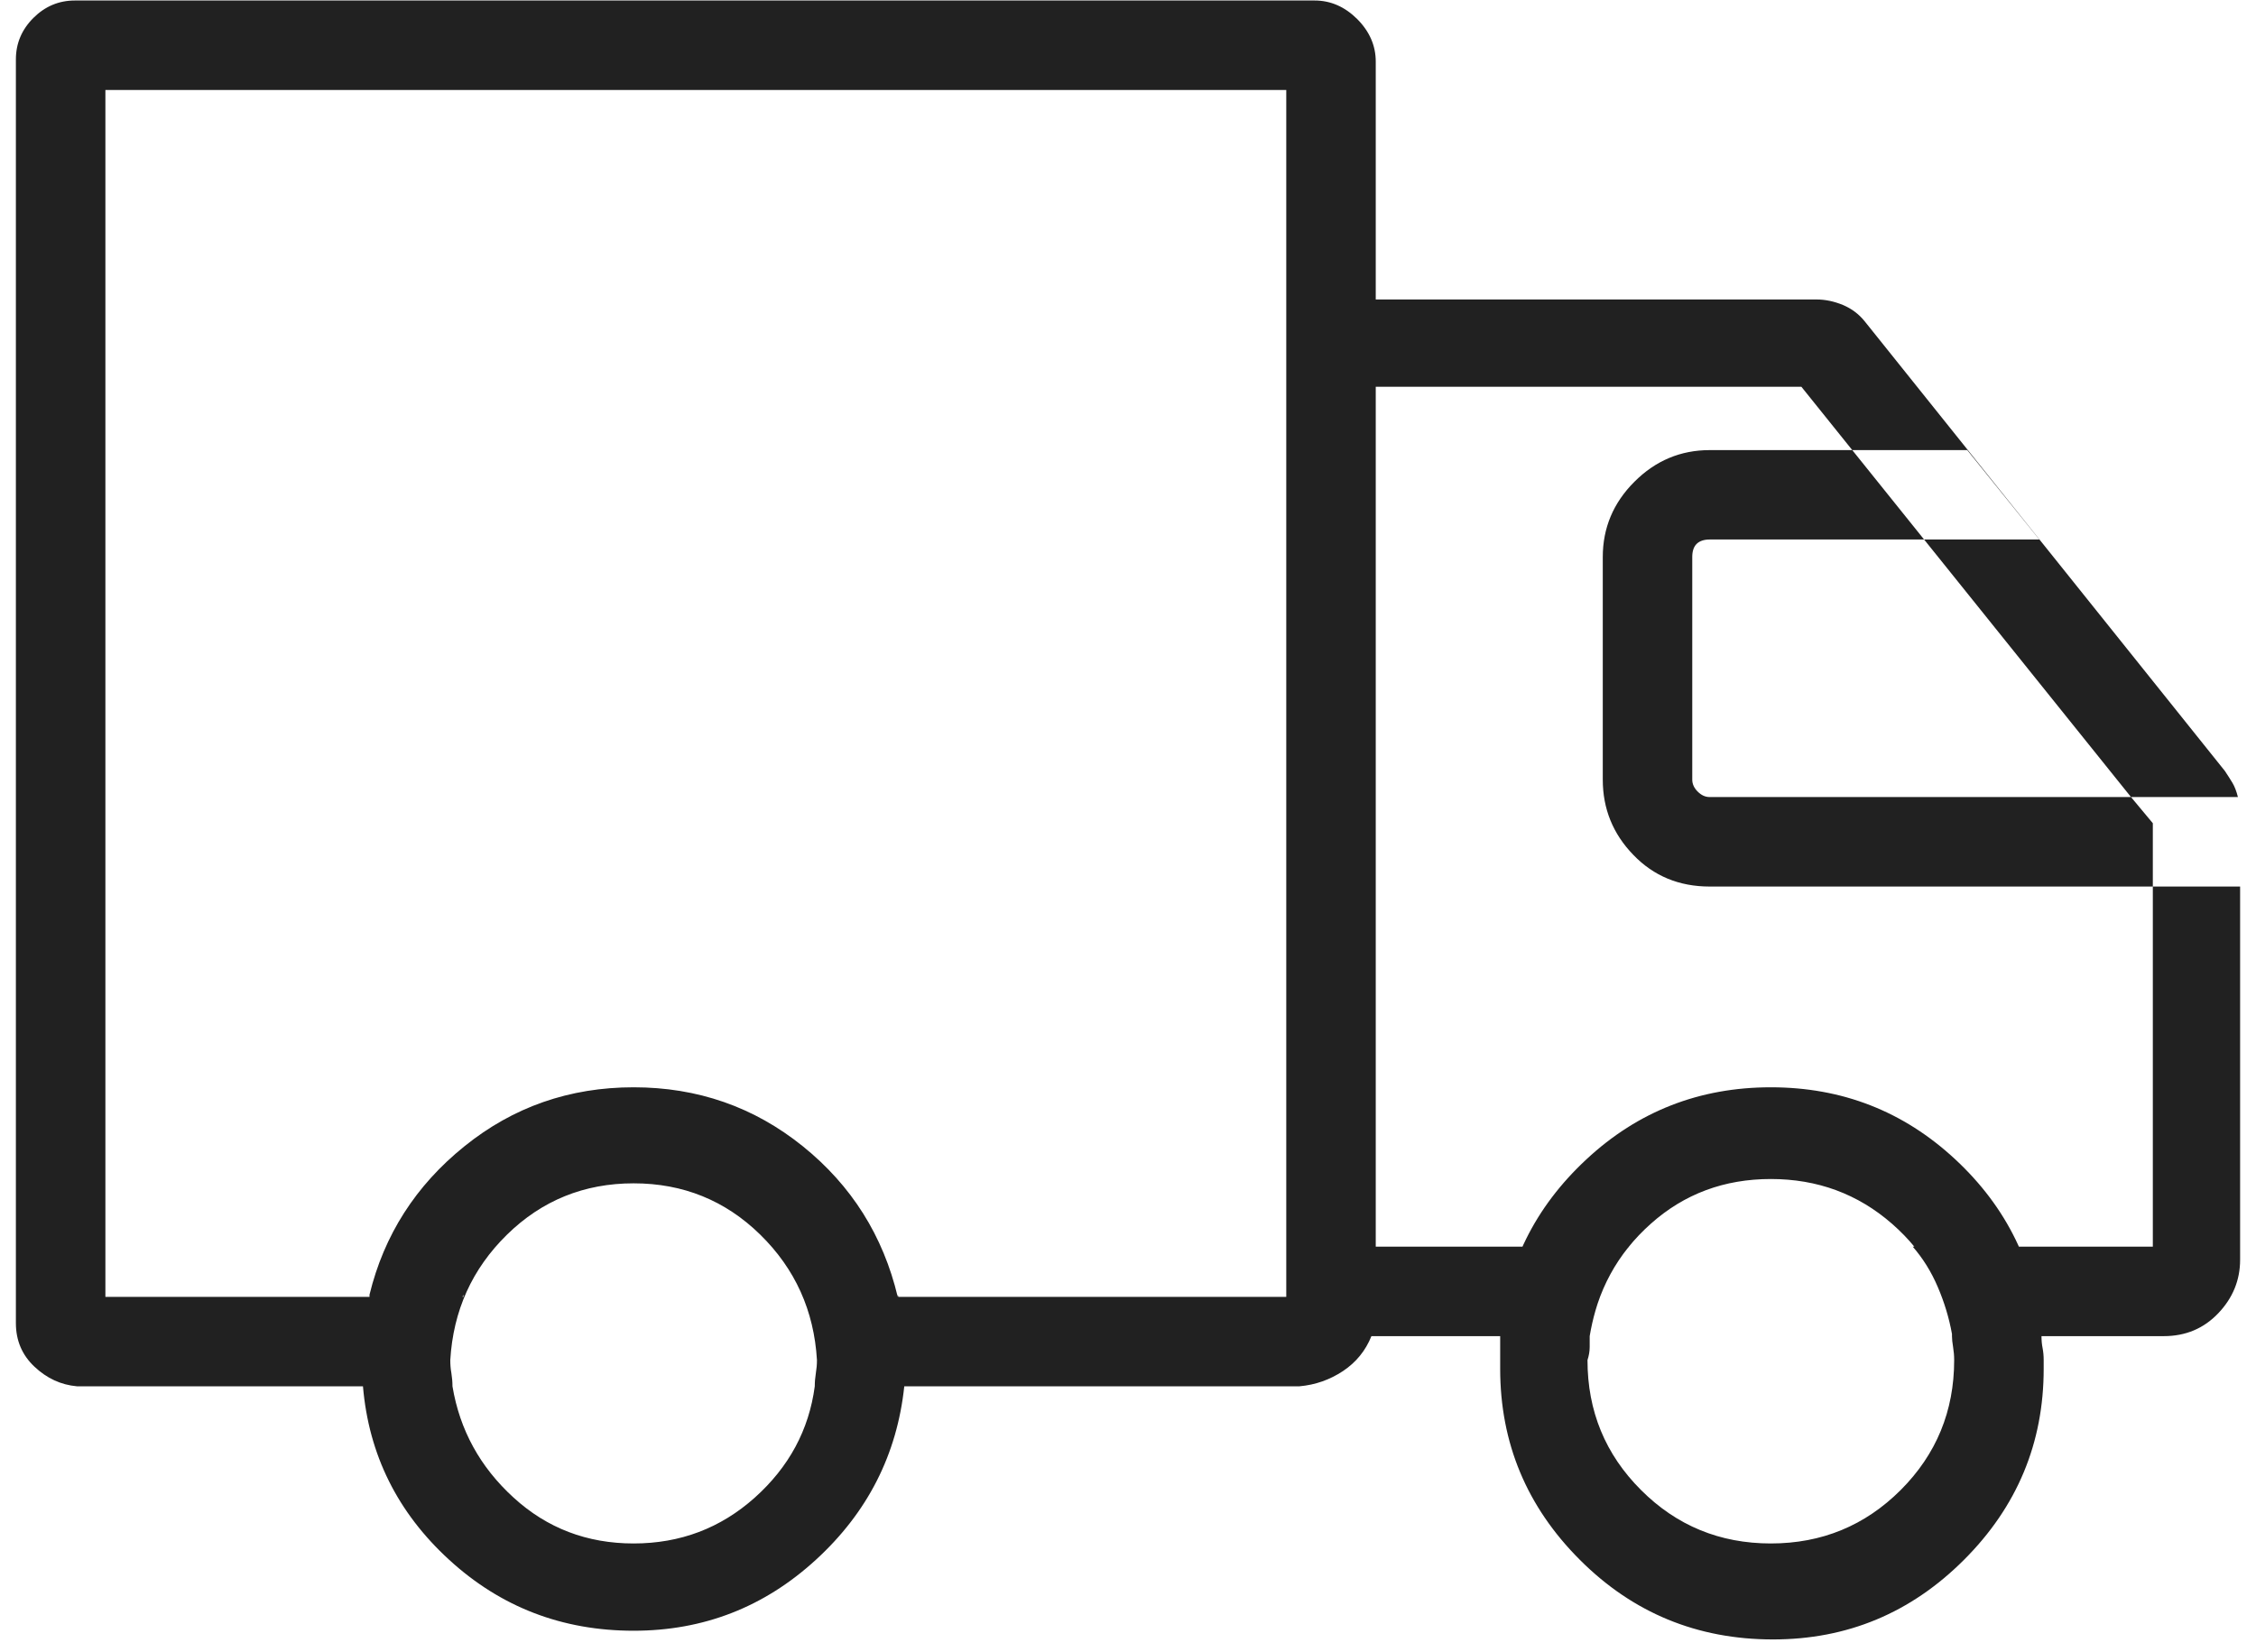 <svg width="71" height="52" viewBox="0 0 71 52" fill="none" xmlns="http://www.w3.org/2000/svg">
<path d="M41.374 0.016C41.877 0.016 42.323 0.212 42.714 0.6C43.102 0.99 43.297 1.436 43.297 1.939V2.008V41.165C43.297 41.348 43.285 41.508 43.262 41.646C43.239 41.784 43.205 41.921 43.161 42.058C42.976 42.516 42.68 42.881 42.268 43.156C41.855 43.43 41.397 43.593 40.894 43.637H25.642C25.642 43.499 25.654 43.362 25.676 43.224C25.699 43.087 25.711 42.95 25.711 42.812C25.711 42.448 25.676 42.092 25.609 41.749C25.541 41.405 25.438 41.096 25.3 40.822H40.481V2.833H3.317V40.822H14.583V40.753C14.446 41.074 14.343 41.405 14.274 41.749C14.206 42.092 14.171 42.448 14.171 42.812C14.171 42.95 14.181 43.087 14.206 43.224C14.228 43.362 14.24 43.499 14.24 43.637H2.424C1.92 43.593 1.473 43.387 1.084 43.019C0.695 42.654 0.5 42.196 0.5 41.646V1.871C0.5 1.366 0.683 0.933 1.05 0.565C1.416 0.2 1.851 0.016 2.355 0.016H41.374ZM28.253 40.822V40.753C28.345 41.028 28.402 41.337 28.425 41.68C28.448 42.024 28.459 42.356 28.459 42.675V42.812V43.224V43.637C28.23 45.791 27.302 47.611 25.676 49.099C24.05 50.588 22.14 51.331 19.941 51.331C17.697 51.331 15.761 50.588 14.137 49.099C12.511 47.611 11.606 45.791 11.423 43.637V43.224V42.812C11.423 42.448 11.434 42.092 11.457 41.749C11.48 41.405 11.537 41.096 11.629 40.822V40.753C12.087 38.875 13.082 37.317 14.618 36.081C16.151 34.844 17.925 34.225 19.941 34.225C21.956 34.225 23.73 34.844 25.266 36.081C26.799 37.317 27.795 38.898 28.253 40.822ZM19.941 48.584C21.407 48.584 22.678 48.103 23.754 47.141C24.829 46.179 25.459 45.011 25.642 43.637C25.642 43.499 25.654 43.362 25.676 43.224C25.699 43.087 25.711 42.95 25.711 42.812C25.619 41.257 25.025 39.94 23.926 38.863C22.827 37.787 21.498 37.248 19.941 37.248C18.384 37.248 17.055 37.787 15.957 38.863C14.858 39.94 14.263 41.257 14.171 42.812C14.171 42.95 14.181 43.087 14.206 43.224C14.228 43.362 14.24 43.499 14.24 43.637C14.469 45.011 15.109 46.179 16.164 47.141C17.216 48.103 18.475 48.584 19.941 48.584ZM70.431 25.089C70.431 25.183 70.443 25.285 70.466 25.398C70.489 25.514 70.5 25.639 70.5 25.776V39.654C70.5 40.294 70.271 40.856 69.813 41.337C69.355 41.818 68.784 42.058 68.097 42.058H61.432V41.99C61.341 41.486 61.192 40.993 60.986 40.513C60.781 40.031 60.516 39.607 60.197 39.241H67.753V25.913L67.066 25.089L56.693 12.175H43.023V39.241H51.267C50.944 39.607 50.683 40.031 50.477 40.513C50.27 40.993 50.122 41.508 50.03 42.058H43.161C42.518 41.967 41.993 41.703 41.581 41.268C41.168 40.833 40.962 40.294 40.962 39.654V9.427H57.105H57.174C57.449 9.427 57.724 9.486 57.998 9.599C58.273 9.715 58.502 9.886 58.685 10.114L70.019 24.266C70.111 24.404 70.191 24.529 70.26 24.644C70.328 24.758 70.385 24.907 70.431 25.089ZM64.249 42.058C64.249 42.196 64.261 42.321 64.284 42.435C64.306 42.55 64.318 42.675 64.318 42.812V42.95V43.087C64.318 45.423 63.482 47.428 61.81 49.099C60.138 50.771 58.136 51.605 55.8 51.605C53.418 51.605 51.391 50.771 49.721 49.099C48.049 47.428 47.213 45.423 47.213 43.087V42.95V42.812V42.435V42.058V41.99C47.396 39.837 48.301 38.004 49.927 36.493C51.551 34.981 53.487 34.225 55.731 34.225C57.974 34.225 59.909 34.981 61.535 36.493C63.161 38.004 64.066 39.859 64.249 42.058ZM55.731 48.584C57.334 48.584 58.695 48.023 59.819 46.901C60.94 45.778 61.501 44.417 61.501 42.812C61.501 42.675 61.489 42.537 61.467 42.402C61.444 42.265 61.432 42.15 61.432 42.058V41.99C61.249 40.616 60.619 39.459 59.544 38.52C58.468 37.581 57.197 37.112 55.731 37.112C54.265 37.112 53.006 37.581 51.954 38.52C50.899 39.459 50.257 40.639 50.03 42.058V41.99V42.402C50.03 42.537 50.005 42.675 49.961 42.812C49.961 44.417 50.521 45.778 51.645 46.901C52.765 48.023 54.128 48.584 55.731 48.584ZM70.5 25.776C70.5 25.639 70.489 25.514 70.466 25.398C70.443 25.285 70.431 25.183 70.431 25.089H53.807C53.67 25.089 53.544 25.033 53.429 24.917C53.315 24.804 53.258 24.678 53.258 24.541V17.533C53.258 17.351 53.303 17.213 53.395 17.121C53.487 17.03 53.624 16.982 53.807 16.982H64.18L61.913 14.168H53.807C52.891 14.168 52.101 14.5 51.438 15.164C50.773 15.828 50.442 16.618 50.442 17.533V24.541C50.442 25.457 50.761 26.247 51.404 26.91C52.044 27.575 52.845 27.906 53.807 27.906H70.5V25.776Z" fill="#212121"/>
</svg>
